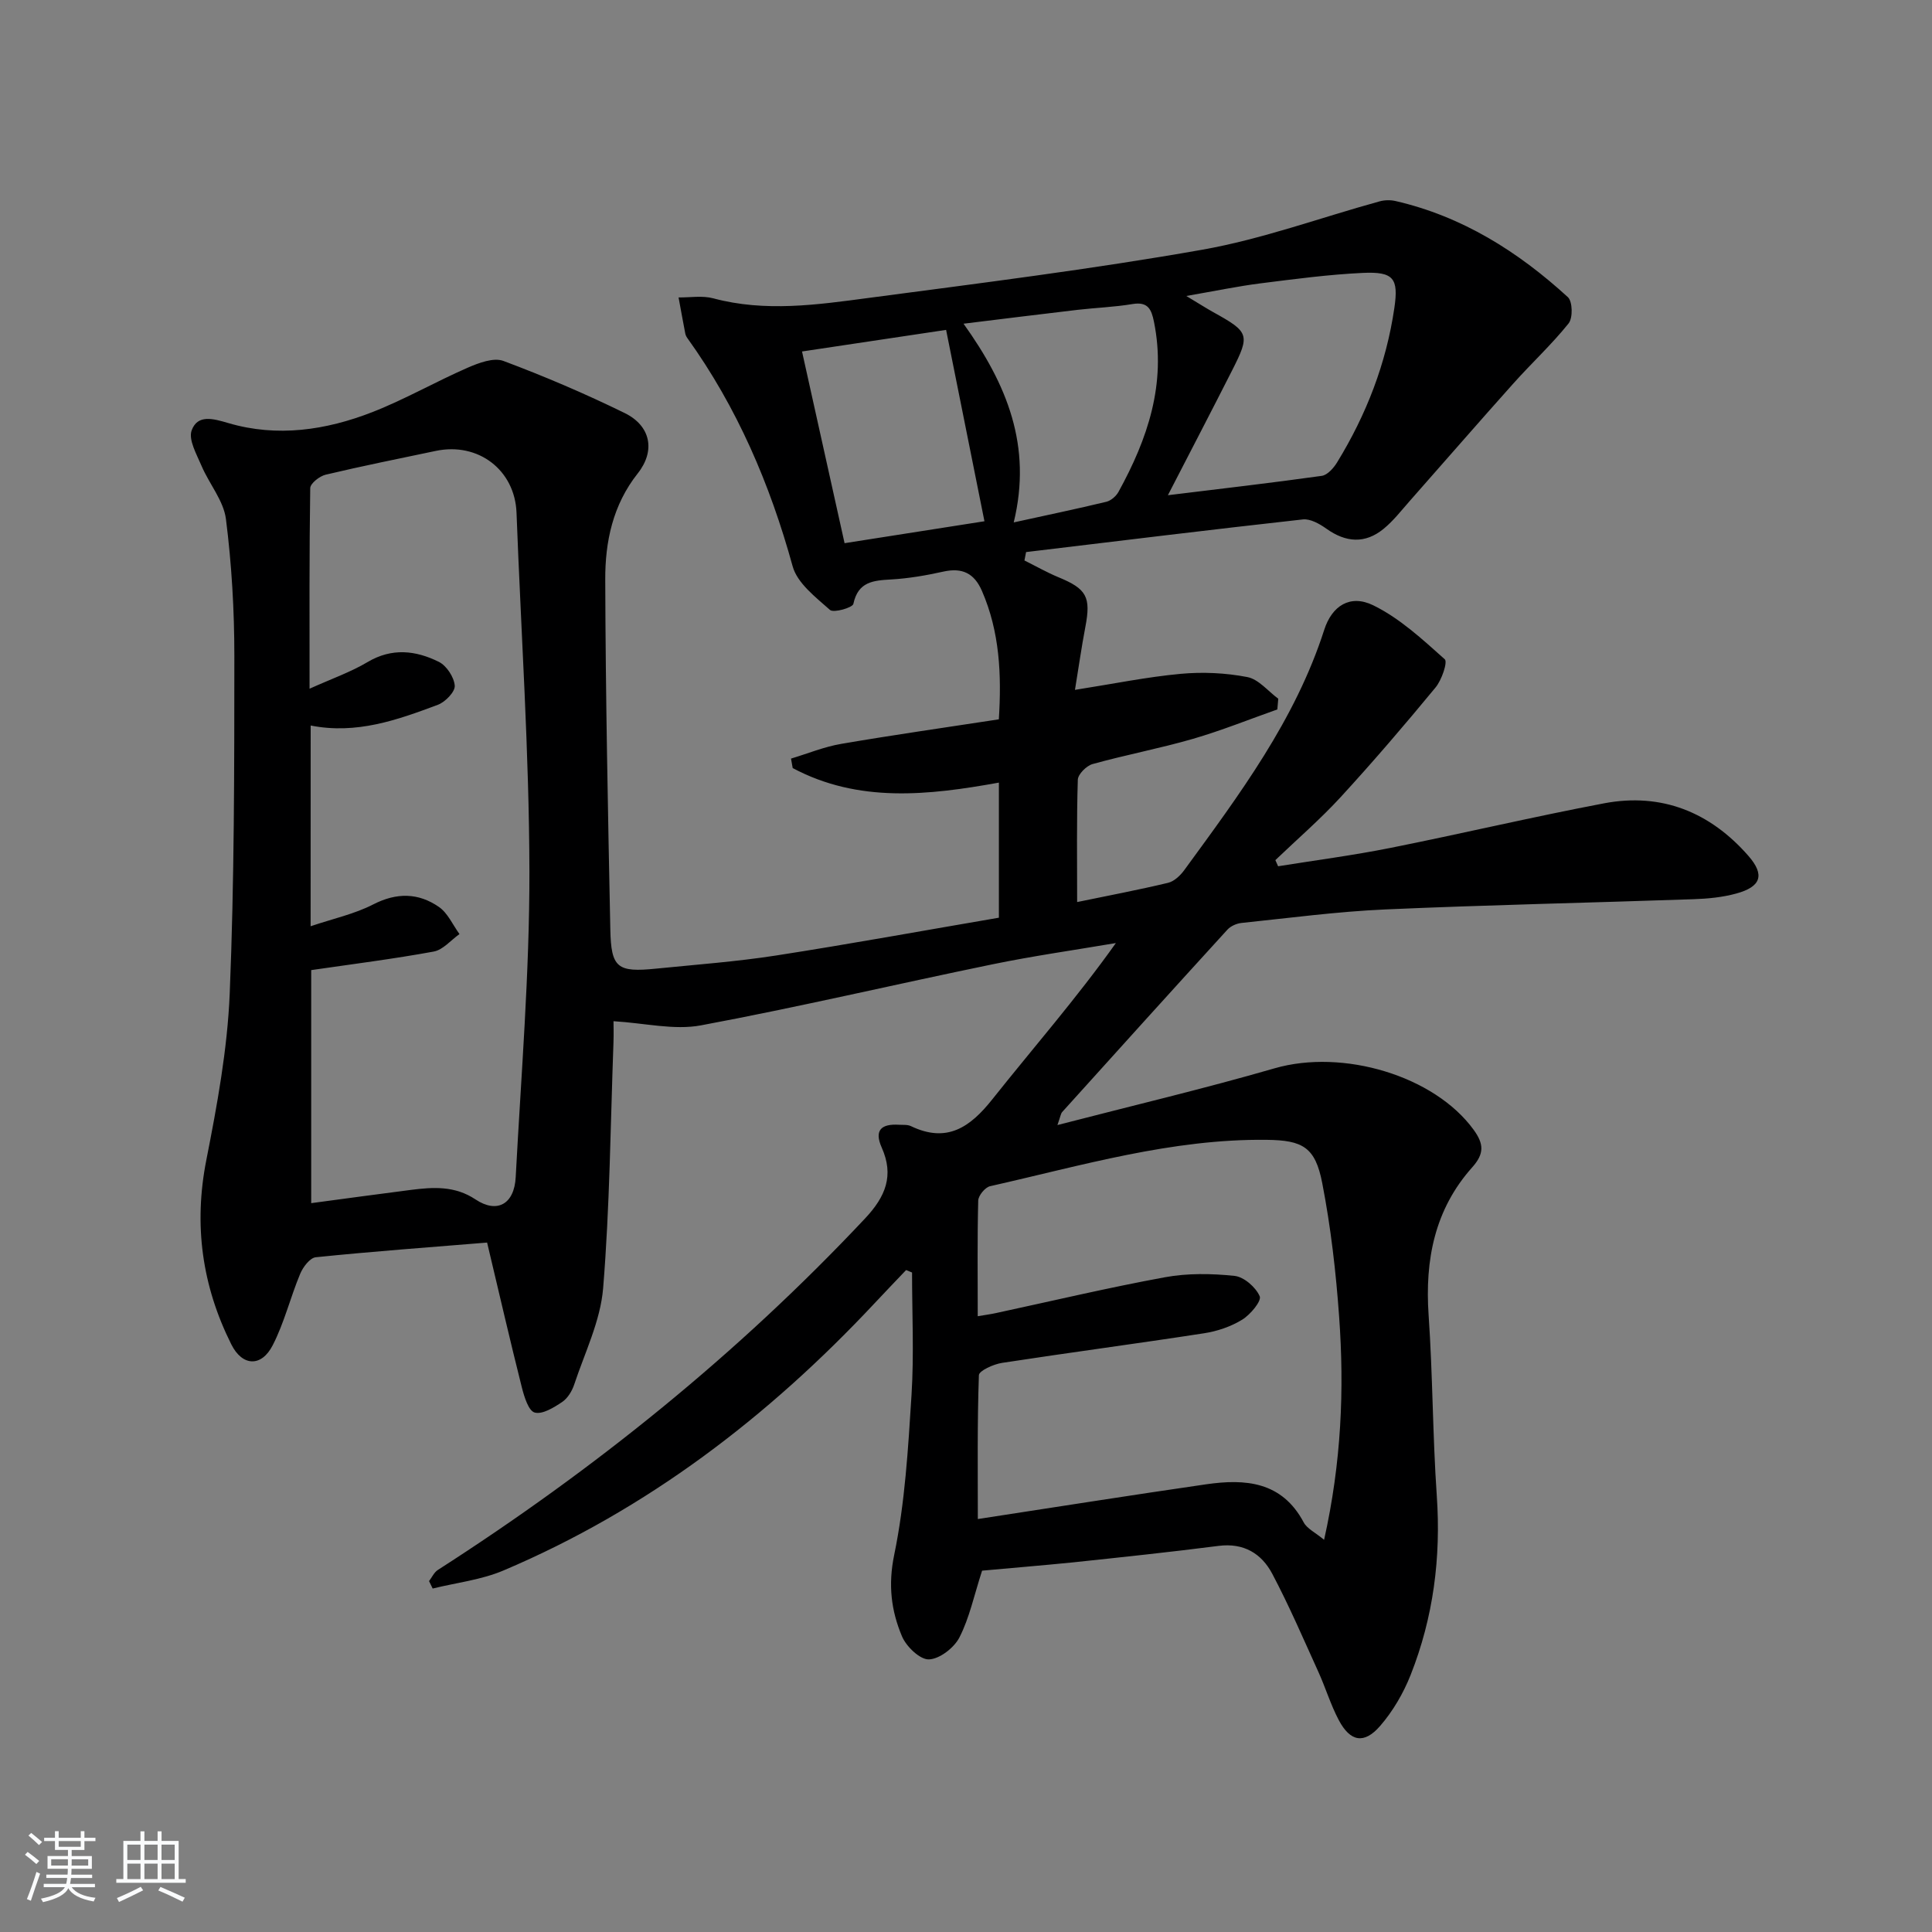 <svg enable-background="new 0 0 400 400" viewBox="0 0 400 400" xmlns="http://www.w3.org/2000/svg"><rect x="0" y="0" width="400" height="400" fill="#808080" stroke="none"/><path d="m5.17 384 .55-.58c.85.61 1.65 1.24 2.4 1.87l-.59.64c-.83-.73-1.62-1.38-2.36-1.93m1.22 9.53-.82-.34c.71-1.76 1.37-3.64 1.98-5.63.24.13.5.25.76.36-.6 1.67-1.24 3.54-1.92 5.61m-.5-13.5.57-.54c.56.44 1.31 1.06 2.26 1.87l-.65.64c-.67-.66-1.4-1.32-2.18-1.97m3.25.46h2.24v-1.36h.77v1.36h4.57v-1.36h.76v1.36h2.28v.69h-2.28v1.84h-2.64v1.26h4.18v2.64h-4.21c0 .45-.02.86-.05 1.21h4.32v.69h-4.38c-.04.34-.1.75-.19 1.22h5.15v.69h-4.82c.87 1.19 2.51 1.92 4.93 2.19-.17.31-.3.57-.37.76-2.77-.49-4.52-1.41-5.26-2.76-.56 1.26-2.3 2.23-5.24 2.9-.12-.24-.26-.48-.43-.72 2.73-.55 4.38-1.34 4.96-2.38h-4.38v-.69h4.65c.1-.38.17-.79.21-1.22h-4.32v-.69h4.4c.03-.34.05-.75.05-1.21h-4.2v-2.64h4.23v-1.26h-2.69v-1.84h-2.24zm1.46 4.46v1.29h3.45c.01-.4.02-.57.01-.53v-.32-.45h-3.46zm1.55-2.59h4.57v-1.19h-4.57zm6.11 2.59h-3.42v.77c-.01.19-.01.37-.02.53h3.44z" fill="#fafbfc"/><path d="m32.63 379.16h.82v1.98h3.54v7.89h1.46v.78h-14.37v-.78h1.46v-7.89h3.54v-1.98h.82v1.98h2.73zm-3.49 11.48.5.73c-1.61.82-3.28 1.63-5 2.42-.13-.27-.28-.55-.44-.82 1.75-.73 3.4-1.5 4.94-2.33m-2.78-5.55h2.73v-3.18h-2.73zm0 3.95h2.73v-3.2h-2.73zm3.54-3.95h2.73v-3.18h-2.73zm0 3.95h2.73v-3.2h-2.73zm7.89 4.68c-1.84-.92-3.51-1.7-5.02-2.32l.45-.73c1.89.8 3.57 1.55 5.04 2.23zm-1.62-11.81h-2.73v3.18h2.73zm-2.73 7.13h2.73v-3.2h-2.73z" fill="#fafbfc"/><path d="m203.33 325.19c-1.67 5.16-2.62 9.78-4.69 13.82-1.1 2.15-4.11 4.48-6.32 4.55-1.86.06-4.69-2.66-5.58-4.79-2.23-5.3-2.89-10.63-1.61-16.83 2.24-10.83 2.89-22.04 3.59-33.13.53-8.42.11-16.9.11-25.35-.41-.17-.82-.34-1.23-.51-2.18 2.29-4.38 4.58-6.54 6.89-21.98 23.47-47.06 42.69-76.82 55.31-4.59 1.95-9.76 2.53-14.66 3.74-.25-.51-.5-1.03-.75-1.54.6-.79 1.05-1.82 1.84-2.32 32.36-20.76 62.07-44.7 88.44-72.77 4.26-4.54 6.02-8.89 3.44-14.67-1.64-3.68.01-4.94 3.57-4.72.83.05 1.76-.06 2.47.28 7.44 3.57 12.24.27 16.86-5.55 8.46-10.65 17.43-20.89 25.58-32.35-8.53 1.45-17.11 2.66-25.59 4.41-20.12 4.14-40.13 8.86-60.32 12.63-5.56 1.04-11.59-.47-18.1-.86 0 .7.06 2.6-.01 4.49-.62 16.94-.76 33.93-2.14 50.81-.56 6.77-3.8 13.33-5.99 19.93-.45 1.36-1.36 2.85-2.51 3.62-1.71 1.14-4.07 2.61-5.67 2.17-1.27-.34-2.16-3.25-2.65-5.17-2.43-9.65-4.66-19.34-7.2-30.02-12.02.98-23.76 1.84-35.47 3.04-1.21.12-2.66 2.04-3.24 3.45-2.03 4.87-3.28 10.11-5.68 14.77-2.34 4.57-6.3 4.38-8.58-.2-6.04-12.09-7.82-24.7-5.16-38.16 2.24-11.37 4.36-22.91 4.84-34.45.96-23.27.95-46.6.96-69.9 0-9.45-.55-18.96-1.74-28.33-.48-3.82-3.46-7.28-5.05-11.02-1.01-2.39-2.77-5.43-2.04-7.38 1.23-3.29 4.34-2.45 7.61-1.48 10.1 2.97 20.19 1.47 29.8-2.28 6.75-2.64 13.1-6.3 19.75-9.2 2.28-.99 5.35-2.15 7.38-1.39 8.53 3.19 16.95 6.79 25.13 10.8 5.35 2.63 6.4 7.78 2.68 12.48-5.18 6.54-6.76 14.17-6.73 21.99.07 24.14.56 48.28 1.05 72.42.16 8 1.45 8.94 9.53 8.12 8.26-.83 16.57-1.44 24.77-2.71 15.38-2.39 30.7-5.19 46.15-7.83 0-9.52 0-18.48 0-27.97-14.59 2.64-29.08 4.25-42.69-3.01-.12-.65-.23-1.31-.35-1.96 3.46-1.04 6.86-2.45 10.4-3.05 10.78-1.85 21.62-3.39 32.63-5.08.58-9.29.18-18.14-3.51-26.61-1.59-3.64-4.07-4.84-7.96-3.98-3.55.79-7.19 1.42-10.81 1.63-3.71.21-6.86.44-7.84 5.06-.17.79-4.09 1.91-4.84 1.25-2.97-2.64-6.77-5.54-7.73-9.03-4.69-17.02-11.5-32.92-21.82-47.28-.19-.26-.34-.59-.41-.91-.48-2.49-.93-4.99-1.39-7.48 2.41.03 4.94-.42 7.2.19 10.76 2.88 21.5 1.33 32.17-.09 23.04-3.05 46.13-5.93 69.01-9.97 12.46-2.2 24.51-6.65 36.76-10.02 1.02-.28 2.22-.31 3.25-.08 13.83 3.17 25.43 10.48 35.73 19.91.98.89 1.06 4.31.15 5.44-3.51 4.38-7.68 8.23-11.43 12.43-7.2 8.04-14.27 16.2-21.42 24.29-1.76 1.99-3.4 4.13-5.44 5.8-3.85 3.16-7.84 2.85-11.87-.03-1.39-.99-3.31-2.08-4.85-1.91-19.12 2.12-38.21 4.47-57.31 6.76-.11.58-.23 1.16-.34 1.74 2.34 1.16 4.63 2.47 7.04 3.47 5.85 2.41 6.76 4.08 5.57 10.3-.8 4.18-1.39 8.4-2.15 13.02 7.9-1.24 14.86-2.67 21.89-3.32 4.56-.42 9.31-.2 13.8.67 2.33.45 4.28 2.92 6.4 4.48-.06.74-.13 1.48-.19 2.22-5.83 2.06-11.58 4.38-17.5 6.1-6.85 1.98-13.88 3.3-20.75 5.21-1.27.35-3.02 2.1-3.06 3.25-.26 8.31-.14 16.62-.14 25.32 6.57-1.36 12.73-2.52 18.82-3.98 1.27-.3 2.54-1.51 3.36-2.63 11.37-15.58 22.96-31.03 28.98-49.76 1.59-4.95 5.35-7.4 10.12-5.08 5.49 2.67 10.21 7.06 14.83 11.18.64.57-.63 4.31-1.91 5.85-6.35 7.7-12.85 15.29-19.6 22.65-4.24 4.62-9.02 8.74-13.56 13.09.19.42.38.85.57 1.27 7.72-1.24 15.48-2.25 23.15-3.78 14.8-2.95 29.5-6.44 44.33-9.25 11.92-2.26 21.97 1.83 29.88 10.87 3.47 3.97 2.62 6.41-2.52 7.81-2.84.78-5.87 1.07-8.83 1.17-21.28.74-42.57 1.18-63.84 2.12-9.94.44-19.85 1.77-29.77 2.8-1.02.11-2.23.65-2.91 1.4-11.45 12.54-22.83 25.14-34.2 37.75-.29.33-.34.88-.98 2.69 15.57-4.03 30.38-7.53 44.97-11.75 14.12-4.08 33.07 1.53 41.21 12.74 2.1 2.9 2.24 4.92-.31 7.77-7.77 8.7-9.81 19.16-9.02 30.6.86 12.44.83 24.94 1.69 37.39.89 12.82-.71 25.2-5.41 37.09-1.5 3.79-3.67 7.52-6.33 10.58-3.31 3.81-6.17 3.26-8.54-1.2-1.7-3.2-2.75-6.75-4.26-10.06-3.08-6.78-6.03-13.65-9.51-20.23-2.22-4.21-5.91-6.47-11.13-5.8-10.05 1.29-20.13 2.35-30.21 3.42-6.38.64-12.81 1.16-18.75 1.71zm-139.02-133.42c4.68-1.58 9.09-2.53 12.96-4.52 4.85-2.49 9.35-2.42 13.6.52 1.84 1.27 2.87 3.71 4.26 5.62-1.77 1.25-3.41 3.27-5.34 3.62-8.38 1.54-16.85 2.6-25.36 3.84v48.25c7.13-.95 13.86-1.88 20.61-2.74 4.64-.59 9.12-.89 13.41 1.97 4.46 2.97 8.03.99 8.32-4.61 1.12-21.09 2.87-42.19 2.84-63.28-.05-24.76-1.74-49.52-2.67-74.28-.33-8.82-7.9-14.67-16.74-12.8-7.6 1.6-15.22 3.12-22.78 4.92-1.26.3-3.18 1.81-3.19 2.79-.21 13.43-.14 26.87-.14 41.52 4.62-2.08 8.52-3.44 12-5.51 5.04-3 9.98-2.42 14.75-.06 1.61.79 3.17 3.17 3.31 4.94.1 1.26-1.96 3.39-3.5 3.96-8.38 3.14-16.85 6.17-26.33 4.29-.01 13.5-.01 26.78-.01 41.56zm138.12 80.74c1.84-.31 2.81-.44 3.76-.65 11.66-2.51 23.27-5.27 35-7.42 4.68-.86 9.66-.78 14.41-.28 1.96.21 4.4 2.35 5.21 4.22.42.97-1.93 3.8-3.62 4.84-2.34 1.44-5.17 2.4-7.91 2.82-13.92 2.15-27.89 3.99-41.82 6.13-1.76.27-4.76 1.62-4.79 2.55-.35 9.92-.22 19.85-.22 29.78 16.19-2.48 31.71-4.94 47.26-7.19 8.11-1.17 15.69-.61 20.21 7.89.69 1.29 2.36 2.06 4.22 3.6 3.59-16.07 4.2-31.13 3.11-46.24-.66-9.24-1.73-18.51-3.49-27.59-1.44-7.47-4.04-8.89-11.48-8.98-19.67-.24-38.37 5.34-57.29 9.6-1.03.23-2.43 1.93-2.46 2.98-.2 7.8-.1 15.6-.1 23.94zm39.37-169.98c11.29-1.38 21.59-2.57 31.86-4.01 1.18-.17 2.46-1.62 3.18-2.8 6.05-9.87 10.17-20.48 11.85-31.98.89-6.09-.14-7.53-6.5-7.24-7.11.33-14.19 1.28-21.26 2.17-4.63.59-9.22 1.55-15.32 2.61 2.78 1.67 4.13 2.54 5.53 3.32 7.51 4.16 7.72 4.67 3.95 12.1-4.18 8.25-8.46 16.46-13.29 25.83zm-75.75-29.76c3.03 13.66 5.88 26.49 8.81 39.69 9.58-1.5 18.67-2.93 28.96-4.54-2.71-13.54-5.31-26.51-7.94-39.62-10.44 1.56-19.87 2.98-29.83 4.47zm43.83 35.39c6.98-1.53 13.1-2.81 19.17-4.27.96-.23 2.03-1.16 2.52-2.05 6.04-10.97 9.94-22.39 7.35-35.2-.53-2.62-1.25-4.22-4.45-3.69-3.75.63-7.58.76-11.37 1.2-7.64.89-15.27 1.85-23.61 2.87 8.99 12.56 14.24 25.29 10.39 41.14z" fill="#000001"/></svg>